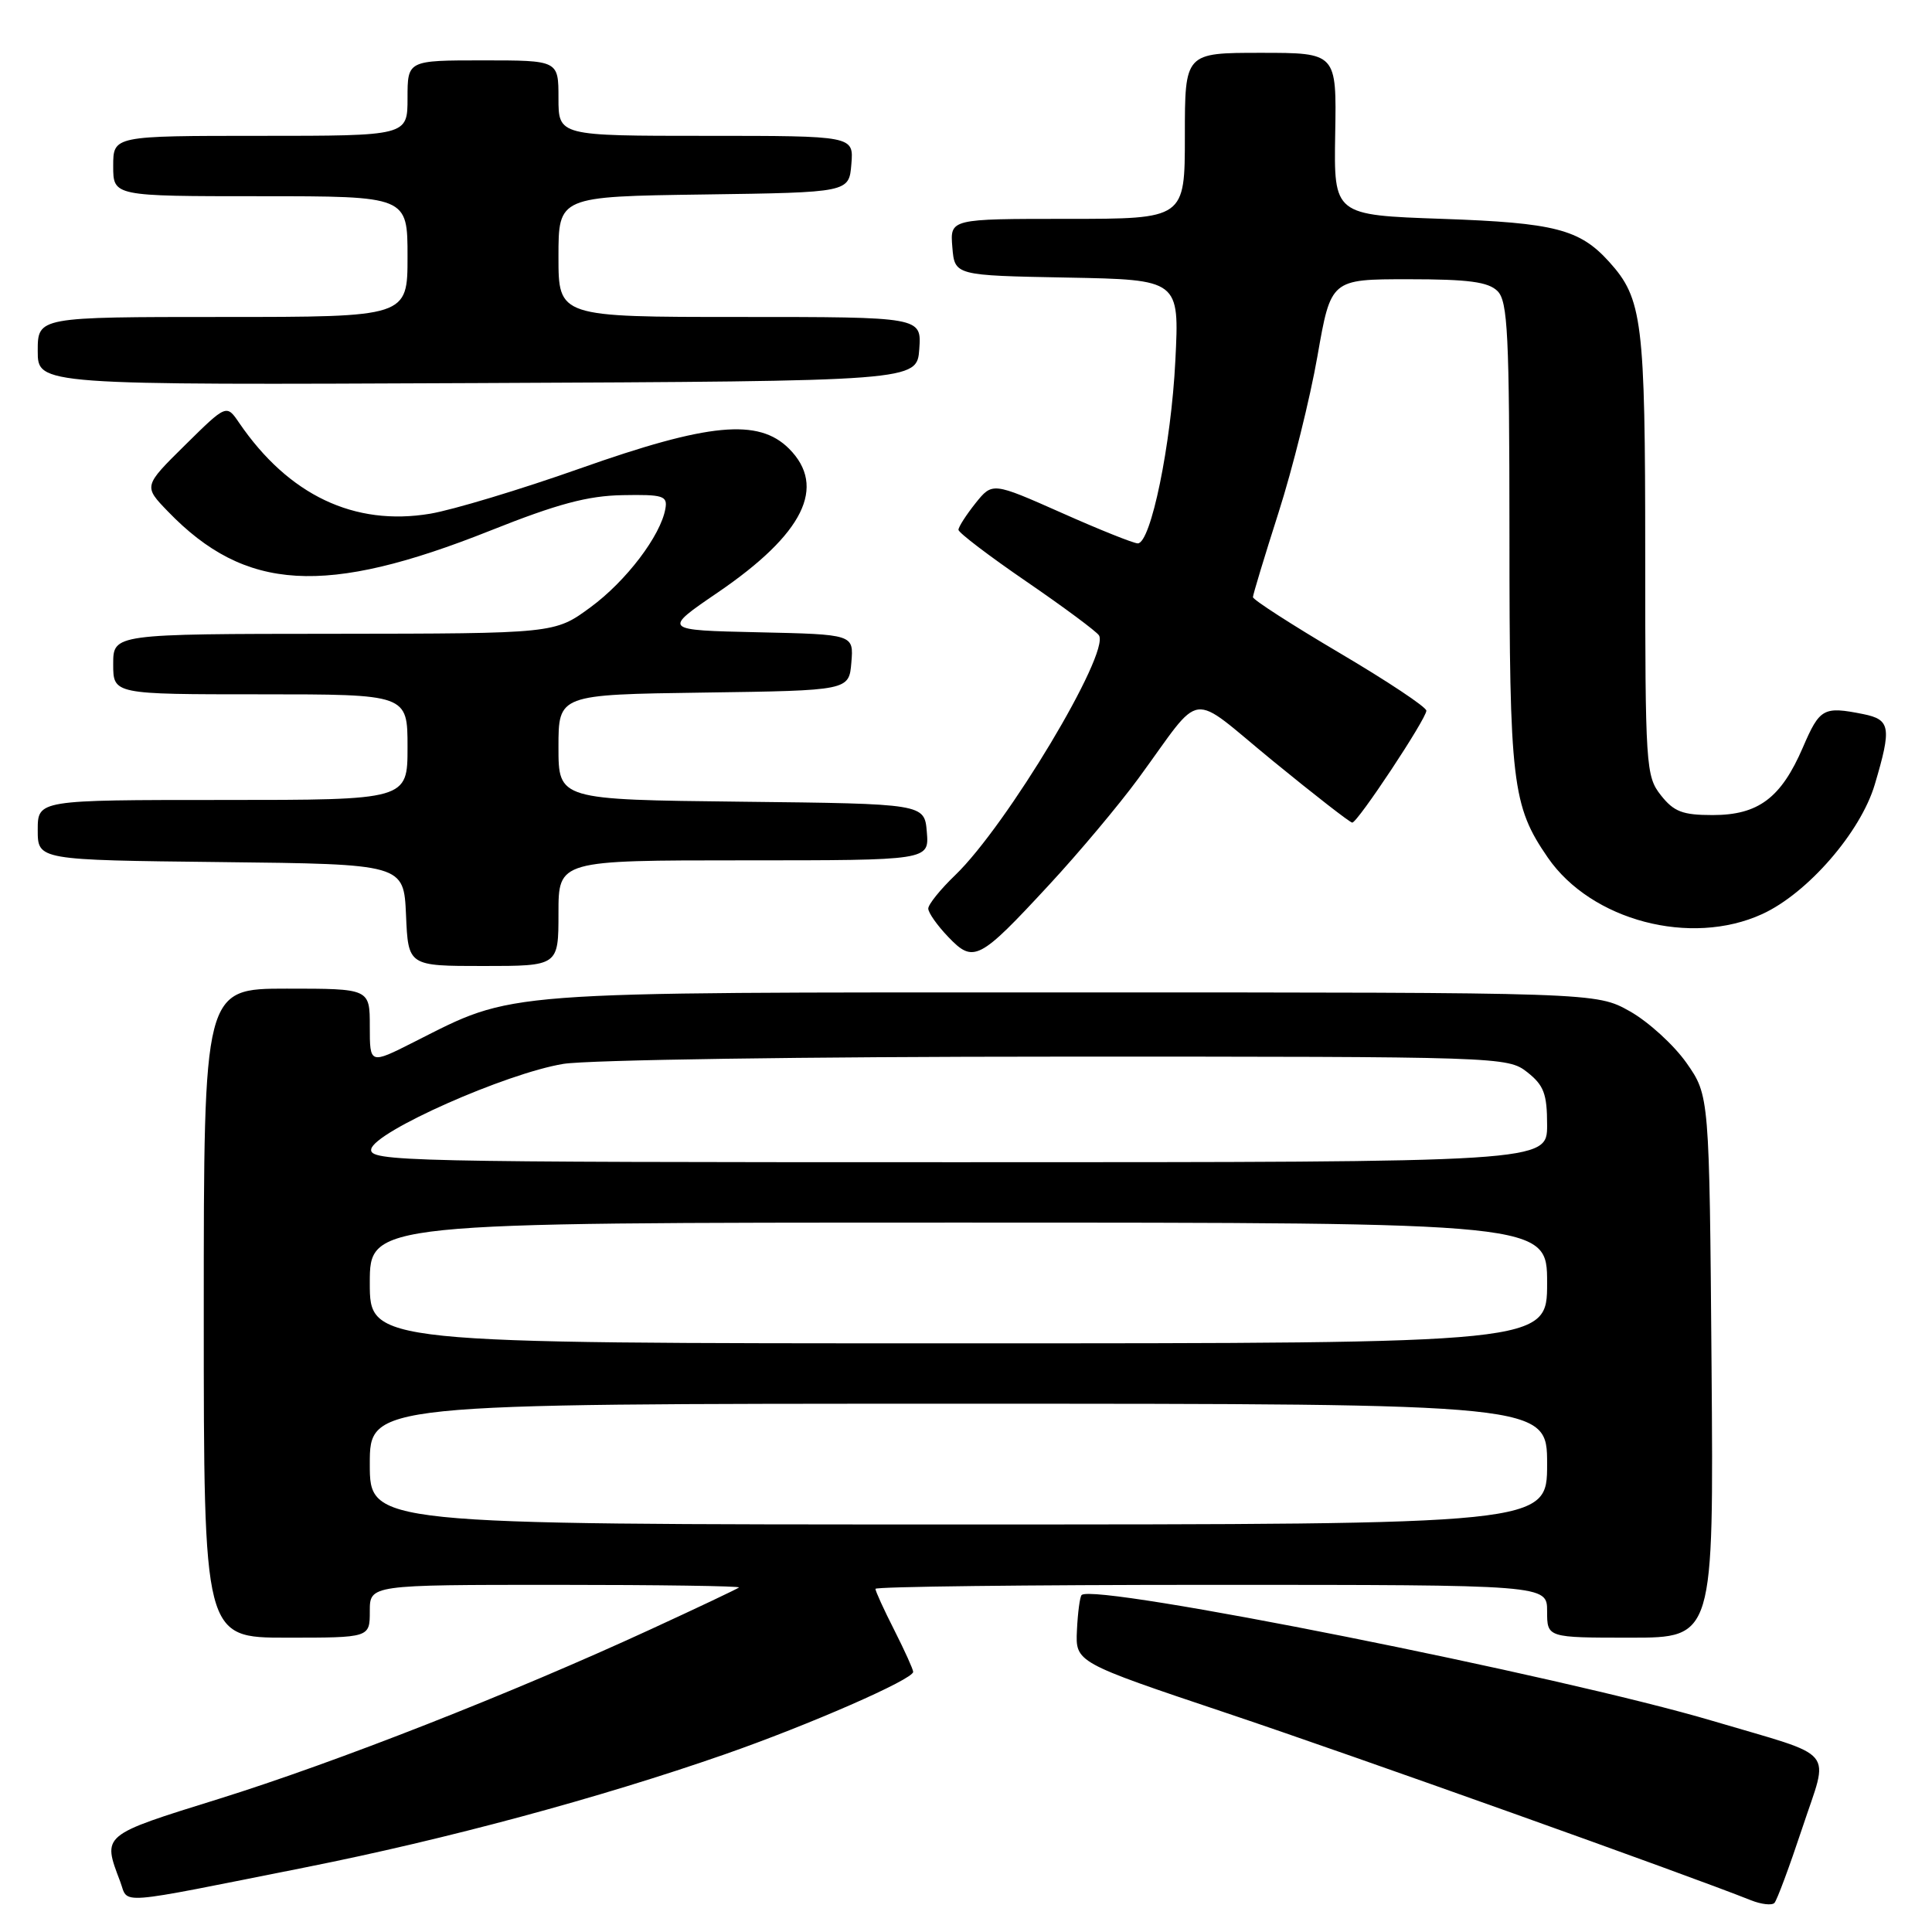 <?xml version="1.0" encoding="UTF-8" standalone="no"?>
<!DOCTYPE svg PUBLIC "-//W3C//DTD SVG 1.1//EN" "http://www.w3.org/Graphics/SVG/1.1/DTD/svg11.dtd" >
<svg xmlns="http://www.w3.org/2000/svg" xmlns:xlink="http://www.w3.org/1999/xlink" version="1.1" viewBox="0 0 256 256">
 <g >
 <path fill="currentColor"
d=" M 238.82 242.20 C 242.37 231.44 243.68 233.00 226.97 228.04 C 206.95 222.09 144.95 209.72 143.32 211.35 C 143.09 211.58 142.81 213.68 142.70 216.02 C 142.50 220.27 142.50 220.27 162.50 226.98 C 179.33 232.62 223.51 248.40 232.00 251.79 C 233.38 252.34 234.78 252.50 235.12 252.15 C 235.46 251.79 237.12 247.32 238.82 242.20 Z  M 40.60 247.41 C 59.12 243.72 79.39 238.26 96.00 232.47 C 107.16 228.58 121.00 222.53 121.00 221.53 C 121.00 221.20 119.87 218.71 118.50 216.00 C 117.12 213.29 116.00 210.83 116.00 210.53 C 116.00 210.24 136.02 210.00 160.50 210.00 C 205.00 210.00 205.00 210.00 205.00 213.50 C 205.00 217.00 205.00 217.00 216.04 217.00 C 227.07 217.00 227.07 217.00 226.79 181.08 C 226.50 145.17 226.50 145.17 223.46 140.83 C 221.78 138.45 218.41 135.38 215.96 134.00 C 211.50 131.50 211.50 131.50 142.00 131.50 C 65.13 131.50 68.36 131.26 54.80 138.10 C 49.00 141.03 49.00 141.03 49.00 136.01 C 49.00 131.00 49.00 131.00 38.00 131.00 C 27.00 131.00 27.00 131.00 27.00 174.00 C 27.00 217.00 27.00 217.00 38.00 217.00 C 49.00 217.00 49.00 217.00 49.00 213.50 C 49.00 210.00 49.00 210.00 73.67 210.00 C 87.23 210.00 98.15 210.16 97.92 210.35 C 97.69 210.54 92.40 213.05 86.16 215.92 C 67.85 224.36 44.57 233.50 29.00 238.36 C 13.39 243.22 13.56 243.08 15.92 249.30 C 17.09 252.38 14.77 252.55 40.60 247.41 Z  M 74.00 121.00 C 74.00 114.00 74.00 114.00 98.56 114.00 C 123.12 114.00 123.12 114.00 122.81 110.25 C 122.50 106.50 122.50 106.50 98.25 106.23 C 74.00 105.96 74.00 105.96 74.00 99.00 C 74.00 92.04 74.00 92.04 93.25 91.77 C 112.50 91.50 112.50 91.50 112.81 87.78 C 113.12 84.06 113.12 84.06 100.46 83.78 C 87.79 83.50 87.79 83.50 95.12 78.50 C 106.49 70.74 109.58 64.49 104.55 59.45 C 100.50 55.41 93.91 56.04 76.84 62.08 C 68.95 64.87 60.02 67.56 57.00 68.07 C 46.94 69.75 38.24 65.61 31.69 56.03 C 30.01 53.56 30.01 53.56 24.51 58.99 C 19.01 64.42 19.01 64.42 22.26 67.78 C 32.51 78.39 43.09 79.02 64.99 70.30 C 73.85 66.77 77.88 65.69 82.50 65.61 C 87.86 65.51 88.47 65.70 88.17 67.39 C 87.56 70.96 82.97 77.00 78.24 80.47 C 73.50 83.95 73.50 83.95 44.25 83.98 C 15.00 84.00 15.00 84.00 15.00 88.00 C 15.00 92.00 15.00 92.00 34.50 92.00 C 54.00 92.00 54.00 92.00 54.00 99.00 C 54.00 106.00 54.00 106.00 29.50 106.00 C 5.00 106.00 5.00 106.00 5.00 109.98 C 5.00 113.96 5.00 113.96 29.25 114.23 C 53.50 114.50 53.50 114.50 53.80 121.25 C 54.09 128.00 54.09 128.00 64.05 128.00 C 74.00 128.00 74.00 128.00 74.00 121.00 Z  M 138.99 117.27 C 142.95 113.00 148.28 106.64 150.84 103.15 C 159.59 91.21 157.28 91.51 168.67 100.83 C 174.16 105.32 178.89 109.00 179.18 109.00 C 179.89 109.00 189.00 95.24 189.00 94.17 C 189.00 93.69 183.82 90.25 177.50 86.52 C 171.18 82.79 166.01 79.46 166.02 79.12 C 166.03 78.78 167.55 73.75 169.41 67.93 C 171.27 62.12 173.59 52.79 174.57 47.18 C 176.35 37.00 176.35 37.00 186.60 37.00 C 194.59 37.00 197.20 37.35 198.43 38.57 C 199.79 39.93 200.00 44.27 200.01 70.82 C 200.01 103.79 200.36 106.76 205.09 113.63 C 210.84 121.98 224.03 125.46 233.50 121.12 C 239.51 118.37 246.55 110.27 248.42 103.94 C 250.67 96.37 250.50 95.35 246.88 94.62 C 241.61 93.57 241.13 93.84 238.89 99.04 C 236.00 105.74 232.99 108.00 226.94 108.00 C 222.95 108.00 221.80 107.56 220.07 105.37 C 218.08 102.84 218.00 101.56 218.00 73.33 C 218.00 42.47 217.64 39.58 213.21 34.68 C 209.31 30.37 206.01 29.52 191.12 29.00 C 176.74 28.50 176.74 28.50 176.92 17.75 C 177.11 7.00 177.11 7.00 167.06 7.00 C 157.00 7.00 157.00 7.00 157.00 18.00 C 157.00 29.00 157.00 29.00 141.44 29.00 C 125.88 29.00 125.88 29.00 126.19 32.75 C 126.50 36.50 126.50 36.50 141.39 36.78 C 156.28 37.06 156.28 37.06 155.74 47.78 C 155.19 58.90 152.49 72.00 150.76 72.00 C 150.22 72.00 145.66 70.18 140.64 67.94 C 131.50 63.89 131.50 63.89 129.25 66.69 C 128.02 68.24 127.01 69.81 127.00 70.20 C 127.00 70.58 131.06 73.67 136.01 77.06 C 140.97 80.46 145.29 83.67 145.62 84.19 C 147.08 86.56 133.41 109.37 126.58 115.95 C 124.61 117.84 123.00 119.84 123.00 120.39 C 123.00 120.94 124.19 122.63 125.65 124.15 C 129.00 127.65 129.72 127.29 138.99 117.27 Z  M 121.81 46.25 C 122.11 42.00 122.11 42.00 98.06 42.00 C 74.00 42.00 74.00 42.00 74.00 34.02 C 74.00 26.04 74.00 26.04 93.25 25.77 C 112.50 25.50 112.50 25.50 112.81 21.75 C 113.12 18.00 113.12 18.00 93.56 18.00 C 74.00 18.00 74.00 18.00 74.00 13.00 C 74.00 8.00 74.00 8.00 64.00 8.00 C 54.00 8.00 54.00 8.00 54.00 13.00 C 54.00 18.00 54.00 18.00 34.50 18.00 C 15.00 18.00 15.00 18.00 15.00 22.00 C 15.00 26.00 15.00 26.00 34.50 26.00 C 54.00 26.00 54.00 26.00 54.00 34.00 C 54.00 42.00 54.00 42.00 29.50 42.00 C 5.00 42.00 5.00 42.00 5.00 46.51 C 5.00 51.02 5.00 51.02 63.25 50.76 C 121.50 50.50 121.50 50.50 121.81 46.25 Z  M 49.00 194.00 C 49.00 186.00 49.00 186.00 127.00 186.00 C 205.00 186.00 205.00 186.00 205.00 194.00 C 205.00 202.00 205.00 202.00 127.00 202.00 C 49.00 202.00 49.00 202.00 49.00 194.00 Z  M 49.00 170.00 C 49.00 162.00 49.00 162.00 127.00 162.00 C 205.00 162.00 205.00 162.00 205.00 170.00 C 205.00 178.00 205.00 178.00 127.00 178.00 C 49.00 178.00 49.00 178.00 49.00 170.00 Z  M 49.19 152.26 C 49.64 149.94 67.04 142.22 74.65 140.97 C 77.91 140.44 106.86 140.01 140.12 140.01 C 198.92 140.00 199.77 140.03 202.37 142.07 C 204.57 143.81 205.00 144.94 205.00 149.07 C 205.00 154.00 205.00 154.00 126.93 154.00 C 53.35 154.00 48.87 153.90 49.19 152.26 Z "/>
</g>
</svg>